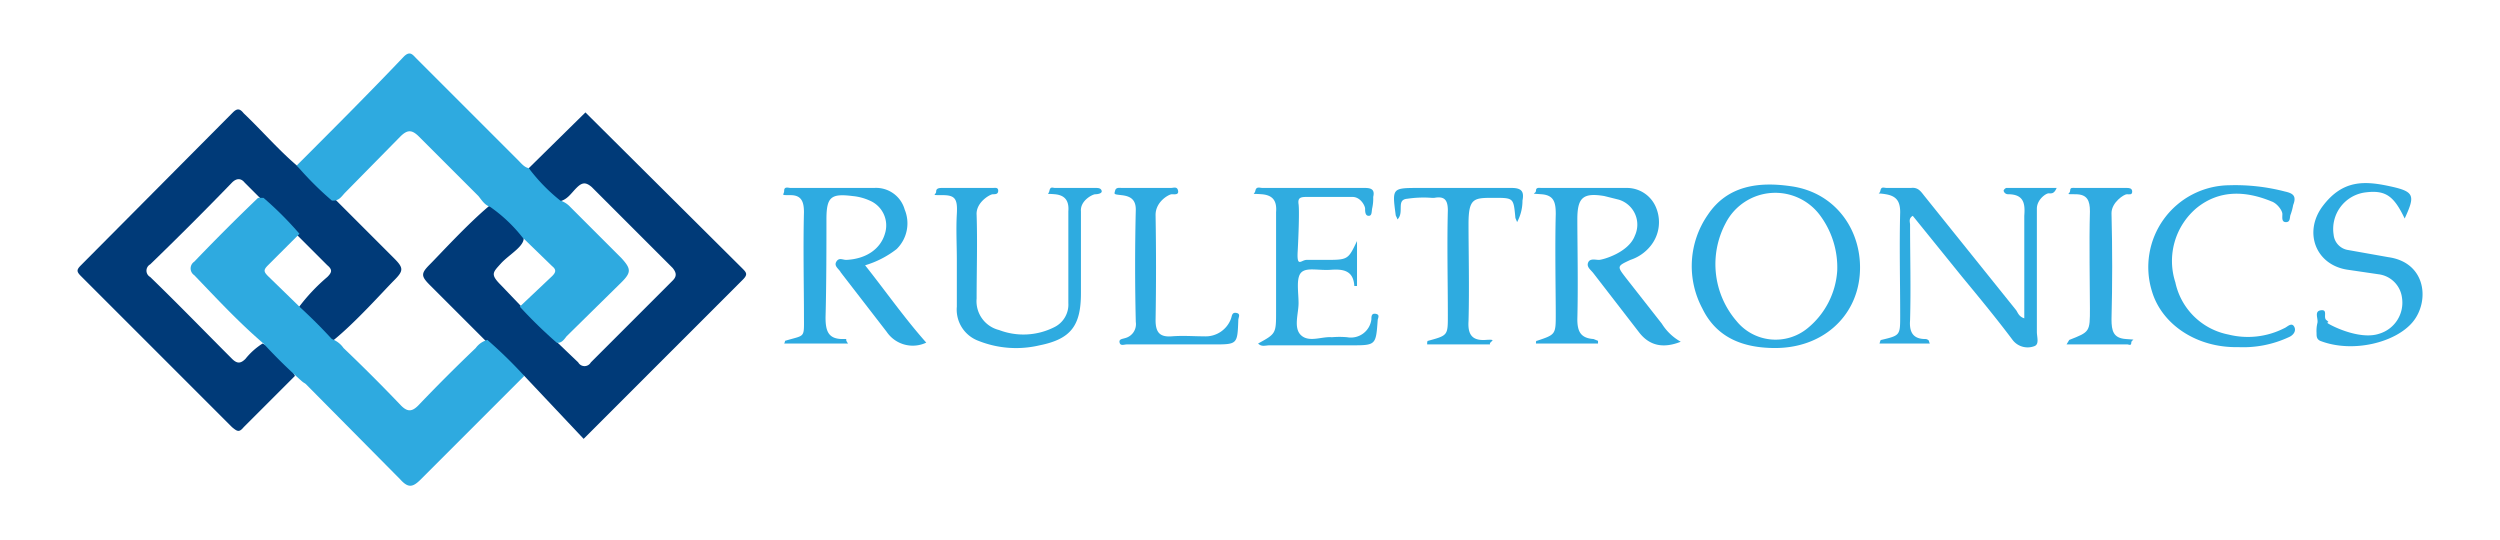 <svg id="Layer_1" data-name="Layer 1" xmlns="http://www.w3.org/2000/svg" viewBox="0 0 278 60"><defs><style>.cls-1{fill:#003a78;}.cls-2{fill:#2eabe1;}.cls-3{fill:#2fabe1;}.cls-4{fill:#2fabe0;}.cls-5{fill:#2eabe0;}.cls-6{fill:#30ace0;}.cls-7{fill:#30abe1;}.cls-8{fill:#2eaae0;}</style></defs><path class="cls-1" d="M32.8,41.8l-5.7,5.7c-.5.6-.7.5-1.3,0L9,30.7c-.5-.5-.5-.7,0-1.2l16.9-17c.5-.5.8-.4,1.2.1,2,1.9,3.8,4,5.9,5.8s2,1.7,3,2.5l1.2,1.2,6.6,6.6c1.1,1.1,1.1,1.4,0,2.5s-4.3,4.7-6.8,6.7a8.5,8.5,0,0,1-3.8-3.7,20.8,20.8,0,0,1,3.2-3.4c.5-.5.6-.8,0-1.3l-3.2-3.2L29,22.1l-1.8-1.8c-.4-.5-.9-.5-1.4,0-3,3.1-6,6.1-9.1,9.1a.8.8,0,0,0,0,1.4c3.1,3,6.1,6.1,9.1,9.1.6.6,1,.5,1.5,0a7.7,7.7,0,0,1,1.9-1.7A7.8,7.8,0,0,1,32.8,41.8Z"/><path class="cls-1" d="M58.8,18.7l6.3-6.2L82.5,29.8c.5.5.7.7.1,1.3L64.9,48.8l-6.6-7c-1.4-.6-2.2-1.9-3.3-2.8l-1-1.1-6.2-6.2c-1-1-1-1.3,0-2.3s4.2-4.5,6.6-6.5c.9-.1,1.3.6,1.8,1.1s1.7,1.3,2,2.3-1.6,2-2.5,3-1.2,1.2,0,2.4L57.9,34l4.2,4.2,2.2,2.1a.8.8,0,0,0,1.4,0l9.1-9.1c.5-.5.4-.9,0-1.4l-9-9c-.7-.6-1.1-.5-1.7.1s-1,1.3-1.9,1.5S59.3,20.5,58.8,18.7Z"/><path class="cls-2" d="M94.3,38.2H87.2a.8.8,0,0,0,.1-.3c2.3-.7,2.1-.2,2.1-2.9s-.1-7.6,0-11.4c0-1.2-.3-1.9-1.5-1.9s-.7,0-.7-.5.5-.3.7-.3h9.3a3.3,3.3,0,0,1,3.4,2.4,4,4,0,0,1-.9,4.4,10.6,10.6,0,0,1-3.5,1.8c2.3,2.9,4.4,5.9,6.8,8.6a3.5,3.5,0,0,1-4.4-1.2l-5.1-6.6c-.2-.4-.8-.7-.5-1.2s.7-.2,1.1-.2c2.2-.1,3.8-1.2,4.3-2.9a3,3,0,0,0-1.7-3.7,5.9,5.9,0,0,0-1.9-.5c-2.4-.3-2.9.1-2.9,2.6s0,7.3-.1,10.9c0,1.5.3,2.4,1.9,2.4h.4C94.1,37.9,94.1,37.9,94.3,38.2Z"/><path class="cls-3" d="M177.7,38.2h-6.9c0-.2,0-.3.1-.3,2.1-.7,2.1-.7,2.1-3s-.1-7.4,0-11.1c0-1.3-.2-2.1-1.6-2.2s-.6,0-.6-.4.4-.3.6-.3H181a3.5,3.5,0,0,1,3.2,2.3,4.2,4.2,0,0,1-.7,4.2,4.8,4.8,0,0,1-2.2,1.5c-1.5.7-1.5.7-.5,2l4,5.1a5.8,5.8,0,0,0,2.1,2c-2,.8-3.5.4-4.6-1l-5.1-6.6c-.3-.4-.8-.7-.6-1.2s.8-.3,1.2-.3,3.3-.8,4-2.7a2.9,2.9,0,0,0-1.8-4l-1.6-.4c-2.4-.4-3,.2-3,2.6s.1,7.4,0,11.1c0,1.4.4,2.1,1.8,2.2l.5.2Z"/><path class="cls-4" d="M228.7,20.9c-.3.7-.6.6-.9.6s-1.3.7-1.3,1.7V36.9c0,.6.3,1.4-.3,1.6a2.1,2.1,0,0,1-2.4-.7c-1.8-2.4-3.7-4.7-5.6-7L212.7,24c-.5.3-.3.7-.3,1,0,3.5.1,7,0,10.6-.1,1.3.3,2.1,1.7,2.1a.5.5,0,0,1,.4.2.8.8,0,0,0,.1.3H209c.1-.3.1-.4.2-.4,2.1-.5,2.1-.5,2.1-2.7,0-3.8-.1-7.7,0-11.5,0-1.2-.4-1.8-1.6-2s-.7.1-.6-.4.4-.3.7-.3h2.7c.8-.1,1.1.4,1.5.9l10.2,12.7c.2.3.3.7.9.9V24c.1-1.3,0-2.4-1.8-2.4a.5.5,0,0,1-.5-.4.5.5,0,0,1,.3-.3Z"/><path class="cls-5" d="M106.4,28.9c0-1.7-.1-3.4,0-5.1s-.2-2.1-1.6-2.1-.7,0-.7-.4.4-.4.7-.4h5.6c.2,0,.6-.1.6.3s-.3.4-.6.4-1.9.9-1.8,2.3c.1,3.1,0,6.2,0,9.3a3.3,3.3,0,0,0,2.5,3.5,7.6,7.6,0,0,0,6.1-.3,2.8,2.8,0,0,0,1.6-2.7V23.5c.1-1.2-.4-1.8-1.5-1.9s-.7.1-.6-.4.4-.3.6-.3h4.5c.3,0,.6,0,.7.3s-.4.4-.7.4-1.7.7-1.6,1.9v9.1c0,3.6-1.1,5.1-4.6,5.8a11.3,11.3,0,0,1-6.8-.5,3.7,3.7,0,0,1-2.4-3.8Z"/><path class="cls-6" d="M150.9,26.8v5h-.3c-.1-1.7-1.2-1.9-2.6-1.8s-2.7-.3-3.3.3-.3,2.2-.3,3.4-.6,2.8.3,3.6,2.3.1,3.4.2a9.6,9.6,0,0,1,1.7,0,2.3,2.3,0,0,0,2.7-2c0-.3,0-.7.5-.6s.2.5.2.7c-.2,2.8-.2,2.8-3,2.8h-9c-.5,0-.9.2-1.3-.2,2-1.1,2-1.1,2-3.6V23.6c.1-1.2-.3-1.9-1.6-2s-.8.1-.7-.4.5-.3.8-.3h11.4c.7,0,1.1.2.9,1a4.9,4.9,0,0,1-.1,1.2c-.1.4,0,.9-.4.9s-.4-.5-.4-.8-.5-1.3-1.4-1.3h-5.1c-.7,0-1,.1-.9.8s0,3.5-.1,5.3.4.9,1,.9h2C149.9,28.9,149.9,28.9,150.9,26.8Z"/><path class="cls-2" d="M248.9,38.6c-4.6.1-8.5-2.5-9.6-6.2a9.1,9.1,0,0,1,8.6-11.8,21.9,21.9,0,0,1,6.2.7c.9.2,1.3.5.9,1.5a6.1,6.1,0,0,1-.3,1.1c-.1.3,0,.8-.5.8s-.4-.5-.4-.9-.6-1.2-1.2-1.4c-2.9-1.2-5.8-1.3-8.3.7a7.7,7.7,0,0,0-2.4,8.3,7.5,7.5,0,0,0,5.9,5.8,8.9,8.9,0,0,0,6.2-.7c.3-.1.8-.7,1.1-.2s-.1,1-.6,1.2A12,12,0,0,1,248.9,38.6Z"/><path class="cls-2" d="M267.4,24.3c-1.2-2.5-2.1-3.2-4.4-2.9a4.1,4.1,0,0,0-3.5,4.7,1.9,1.9,0,0,0,1.6,1.7l4.5.8c4.2.6,4.6,4.9,2.7,7.2s-6.7,3.5-10.3,2.1c-.4-.2-.4-.5-.4-.9a3.7,3.7,0,0,1,.1-1.1c.1-.5-.4-1.3.4-1.4s.2.8.6,1.1.1.2.1.3,3.5,2,5.8,1.2a3.6,3.6,0,0,0,2.5-4,3,3,0,0,0-2.6-2.6l-3.4-.5c-3.6-.5-5-4.2-2.8-7.1s4.6-2.8,7.4-2.2S268.6,21.7,267.4,24.3Z"/><path class="cls-5" d="M155.4,24.4c-.1-.3-.2-.4-.2-.5-.4-3-.4-3,2.6-3h10.3c1.1,0,1.4.4,1.2,1.4a5,5,0,0,1-.6,2.4c-.1-.3-.2-.4-.2-.6-.2-2.1-.2-2.1-2.4-2.1s-2.8,0-2.8,2.9.1,7.2,0,10.8c-.1,1.5.4,2.2,1.9,2.1s.3.2.5.5h-7c0-.2,0-.4.1-.4,2.2-.6,2.2-.6,2.2-2.8,0-3.9-.1-7.8,0-11.7,0-1.2-.4-1.6-1.5-1.4h-.3a12.2,12.2,0,0,0-2.7.1C155.2,22.2,156.2,23.6,155.4,24.4Z"/><path class="cls-3" d="M130.8,38.3h-5.5c-.3,0-.7.2-.8-.2s.3-.4.6-.5a1.6,1.6,0,0,0,1.2-1.8c-.1-4.2-.1-8.3,0-12.5,0-1.2-.7-1.5-1.6-1.6s-.8-.1-.7-.5.5-.3.8-.3h5.4c.3,0,.7-.2.8.3s-.4.4-.7.4-1.8.8-1.8,2.3q.1,5.9,0,11.7c0,1.4.5,1.9,1.8,1.8s2.4,0,3.6,0a3,3,0,0,0,3-2c.1-.3.1-.7.6-.6s.2.5.2.8c-.1,2.7-.1,2.7-2.8,2.7Z"/><path class="cls-7" d="M229.8,38.3l.3-.5c2.3-.9,2.3-.9,2.3-3.5s-.1-7.2,0-10.8c0-1.2-.3-1.9-1.6-1.9s-.6,0-.6-.4.3-.3.6-.3h5.7c.2,0,.6,0,.6.4s-.3.3-.6.3-1.7.9-1.7,2.1c.1,4,.1,7.9,0,11.8,0,1.3.2,2.1,1.6,2.2s.6,0,.6.4-.3.2-.4.2Z"/><path class="cls-8" d="M54.2,37.8a2.4,2.4,0,0,0-1.3.9c-2.2,2.1-4.3,4.2-6.4,6.4-.7.7-1.2.7-1.9,0-2.1-2.2-4.2-4.3-6.4-6.4a2.7,2.7,0,0,0-1.3-1c-1.1-1.2-2.3-2.4-3.5-3.5l-3.6-3.5c-.5-.5-.5-.7,0-1.2L33.3,26h0a37.8,37.8,0,0,0-4-4h-.6c-2.4,2.3-4.8,4.7-7.1,7.1a.9.9,0,0,0,0,1.5c2.5,2.6,4.9,5.2,7.7,7.6,1.1,1.2,2.3,2.4,3.5,3.5s.8.7,1.2,1L44.5,53.3c.9,1,1.4.9,2.3,0L58.3,41.8A51.4,51.4,0,0,0,54.2,37.8Z"/><path class="cls-8" d="M69.1,28.7,63.4,23a2.6,2.6,0,0,0-1.1-.7,19.9,19.9,0,0,1-3.5-3.6c-.5-.1-.8-.5-1.2-.9L46.3,6.5c-.4-.4-.7-.9-1.4-.2C41,10.4,37,14.4,33,18.4a35.9,35.9,0,0,0,3.9,3.9c.8.1,1.1-.5,1.5-.9l6.1-6.2c.8-.8,1.3-.8,2.1,0l6.6,6.6c.4.5.7,1,1.3,1.2a16.7,16.7,0,0,1,3.6,3.4l3.3,3.2c.5.4.4.7,0,1.1l-3.6,3.4h0a51.4,51.4,0,0,0,4.1,4c.5.1.8-.3,1.1-.7l6.1-6C70.2,30.3,70.2,29.9,69.1,28.7Z"/><path class="cls-2" d="M199.1,20.7c-3.5-.5-7-.1-9.2,3.2a10,10,0,0,0-.6,10.4c1.6,3.3,4.6,4.4,8.1,4.4,5.2,0,9-3.4,9.4-8.1S204.3,21.4,199.1,20.7ZM201,36.5a5.6,5.6,0,0,1-7.9-.8,9.7,9.7,0,0,1-1.2-10.9,6.2,6.2,0,0,1,10.6-.7,9.7,9.7,0,0,1,1.8,6A9,9,0,0,1,201,36.5Z"/></svg>